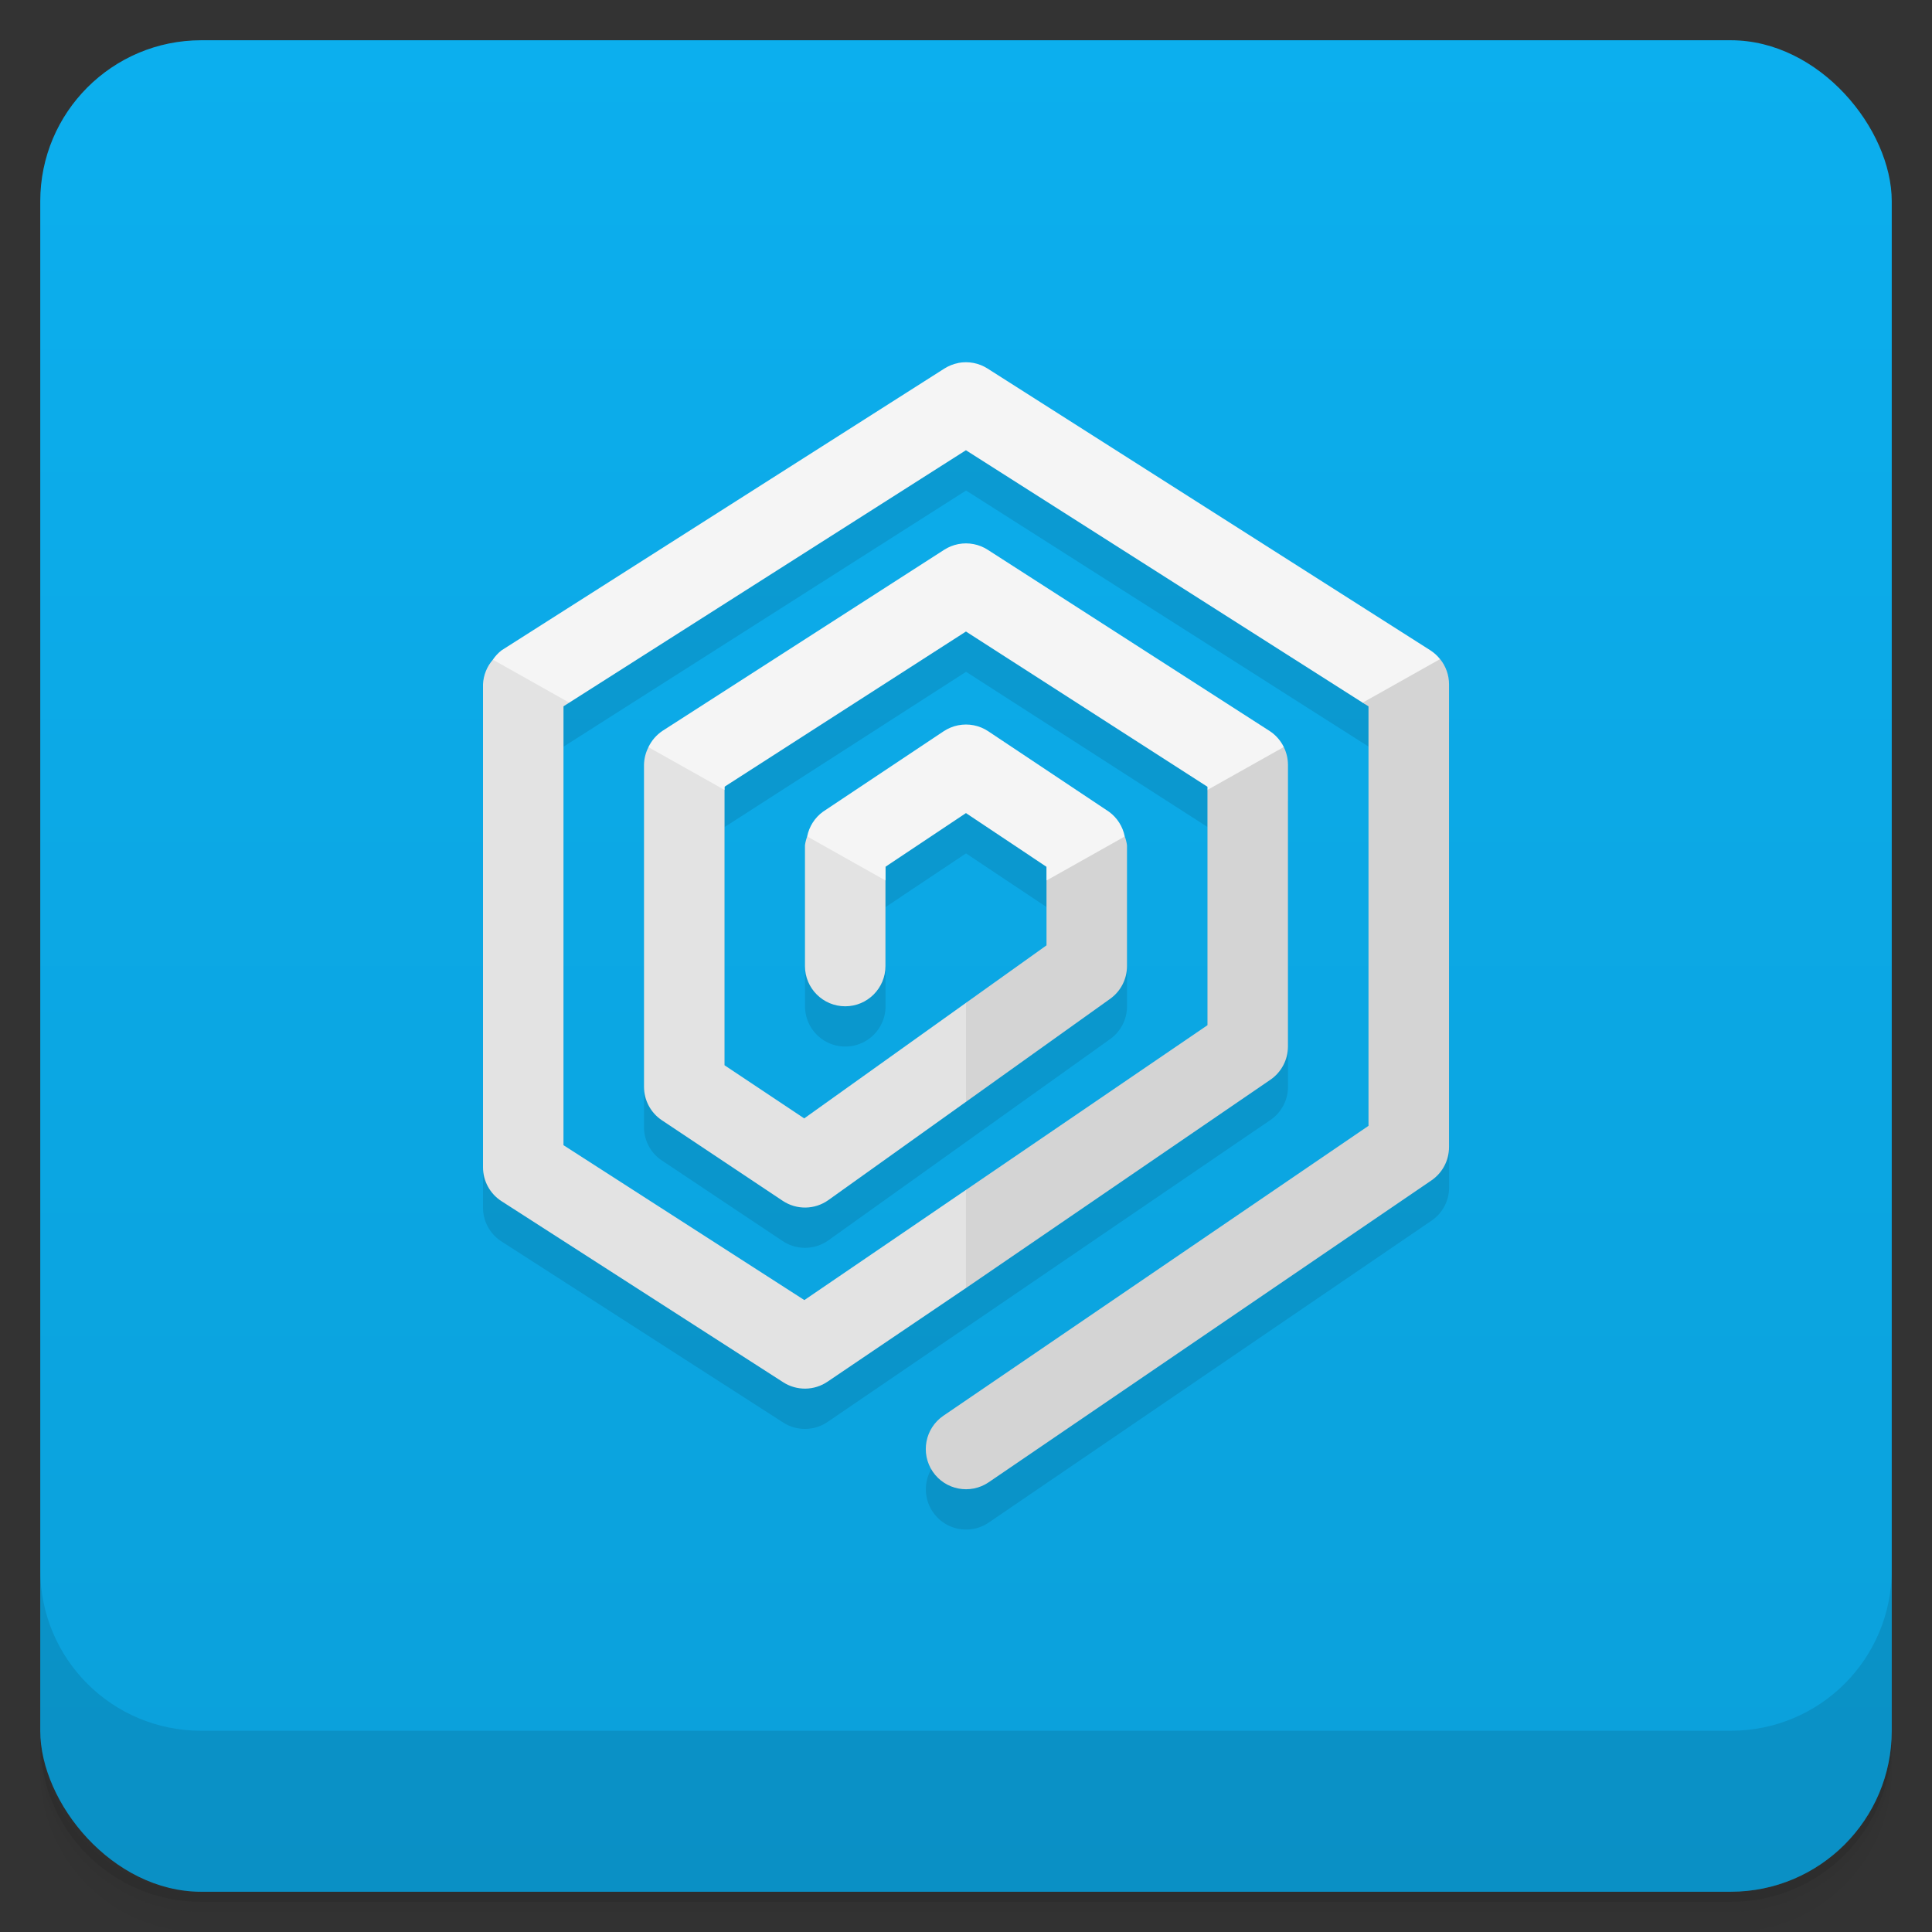 <svg version="1.1" viewBox="0 0 48 48" xmlns="http://www.w3.org/2000/svg">
 <rect x="0" y="0" width="48" height="48" fill="#333333" stroke="none"/>
 <defs>
  <linearGradient id="bg" x2="0" y1="1" y2="47" gradientUnits="userSpaceOnUse">
   <stop style="stop-color:#0cafee" offset="0"/>
   <stop style="stop-color:#0ba0da" offset="1"/>
  </linearGradient>
 </defs>
 <path d="m1 43v0.25c0 2.216 1.784 4 4 4h38c2.216 0 4-1.784 4-4v-0.25c0 2.216-1.784 4-4 4h-38c-2.216 0-4-1.784-4-4zm0 0.5v0.5c0 2.216 1.784 4 4 4h38c2.216 0 4-1.784 4-4v-0.5c0 2.216-1.784 4-4 4h-38c-2.216 0-4-1.784-4-4z" style="opacity:.02"/>
 <path d="m1 43.25v0.25c0 2.216 1.784 4 4 4h38c2.216 0 4-1.784 4-4v-0.25c0 2.216-1.784 4-4 4h-38c-2.216 0-4-1.784-4-4z" style="opacity:.05"/>
 <path d="m1 43v0.25c0 2.216 1.784 4 4 4h38c2.216 0 4-1.784 4-4v-0.25c0 2.216-1.784 4-4 4h-38c-2.216 0-4-1.784-4-4z" style="opacity:.1"/>
 <rect x="1" y="1" width="46" height="46" rx="4" style="fill:url(#bg)"/>
 <path d="m1 39v4c0 2.216 1.784 4 4 4h38c2.216 0 4-1.784 4-4v-4c0 2.216-1.784 4-4 4h-38c-2.216 0-4-1.784-4-4z" style="opacity:.1"/>
 <path d="m23.463 10.157-11 7a1 1 0 0 0-0.463 0.844v12a1 1 0 0 0 0.459 0.842l7 4.5a1 1 0 0 0 1.103-0.016l11-7.5a1 1 0 0 0 0.438-0.826v-7a1 1 0 0 0-0.459-0.842l-7-4.5a1 1 0 0 0-1.082 0l-7 4.5a1 1 0 0 0-0.459 0.842v8a1 1 0 0 0 0.445 0.832l3 2a1 1 0 0 0 1.137-0.018l7-5a1 1 0 0 0 0.418-0.814v-3a1 1 0 0 0-0.445-0.832l-3-2a1 1 0 0 0-1.109 0l-3 2a1 1 0 0 0-0.445 0.832v3a1 1 0 0 0 1 1 1 1 0 0 0 1-1v-2.465l2-1.334 2 1.334v1.951l-6.019 4.299-1.98-1.32v-6.918l6-3.857 6 3.857v5.924l-10.016 6.83-5.984-3.848v-10.904l10-6.363 10 6.363v10.422l-10.562 7.203a1 1 0 0 0-0.264 1.389 1 1 0 0 0 1.389 0.264l11-7.5a1 1 0 0 0 0.438-0.826v-11.5a1 1 0 0 0-0.463-0.844l-11-7a1 1 0 0 0-1.074 0z" style="opacity:.1"/>
 <path d="m12.246 16.389c-0.149 0.17-0.235 0.386-0.246 0.611v12c-2.49e-4 0.34 0.173 0.658 0.459 0.842l7 4.5c0.338 0.217 0.772 0.21 1.103-0.016l3.438-2.326 1-2-1-0.438-4.016 2.738-5.984-3.848v-10.904l0.145-0.092-0.145-1.457zm3.865 2.174c-0.07 0.135-0.108 0.285-0.111 0.438v8c2.7e-5 0.334 0.167 0.647 0.445 0.832l3 2c0.346 0.231 0.798 0.224 1.137-0.018l3.418-2.441 1-2.373-1-0.086-4.019 2.871-1.98-1.32v-8.465zm3.943 2.219c-0.026 0.071-0.045 0.144-0.055 0.219v3c0 0.552 0.448 1 1 1s1-0.448 1-1v-4z" style="fill:#e3e3e3"/>
 <path d="m23.812 9.018c-0.124 0.024-0.243 0.071-0.35 0.139l-11 7c-0.084 0.065-0.157 0.144-0.217 0.232l1.898 1.068 9.855-6.271 9.855 6.271 1.145 0.543 0.779-1.625c-0.068-0.086-0.15-0.16-0.242-0.219l-11-7c-0.215-0.137-0.474-0.186-0.725-0.139zm-2e-3 4.5c-0.125 0.024-0.244 0.072-0.352 0.141l-7 4.5c-0.15 0.101-0.271 0.241-0.348 0.404l1.889 1.062v-0.078l6-3.857 6 3.857v0.078l1 0.375 0.896-1.441c-0.08-0.163-0.203-0.302-0.355-0.4l-7-4.5c-0.216-0.139-0.478-0.189-0.73-0.141zm-0.006 4.502c-0.128 0.025-0.25 0.076-0.359 0.148l-3 2c-0.203 0.148-0.342 0.367-0.391 0.613l1.945 1.094v-0.34l2-1.334 2 1.334v0.34l1 0.125 0.945-1.219c-0.049-0.246-0.188-0.465-0.391-0.613l-3-2c-0.22-0.147-0.49-0.2-0.75-0.148z" style="fill:#f5f5f5"/>
 <path d="m35.779 16.375-1.924 1.082 0.145 0.092v10.422l-10.562 7.203c-0.456 0.311-0.574 0.932-0.264 1.389 0.311 0.456 0.932 0.574 1.389 0.264l11-7.5c0.273-0.186 0.437-0.495 0.438-0.826v-11.5c-3.85e-4 -0.227-0.078-0.448-0.221-0.625zm-3.883 2.184-1.897 1.066v5.846l-6 4.092v2.438l7.562-5.174c0.273-0.186 0.437-0.495 0.438-0.826v-7c-2.59e-4 -0.153-0.036-0.304-0.104-0.441zm-3.951 2.223-1.945 1.094v1.611l-2 1.428v2.459l3.582-2.559c0.263-0.188 0.418-0.491 0.418-0.814v-3c-0.01-0.075-0.028-0.148-0.055-0.219z" style="fill:#d4d4d4"/>
</svg>
